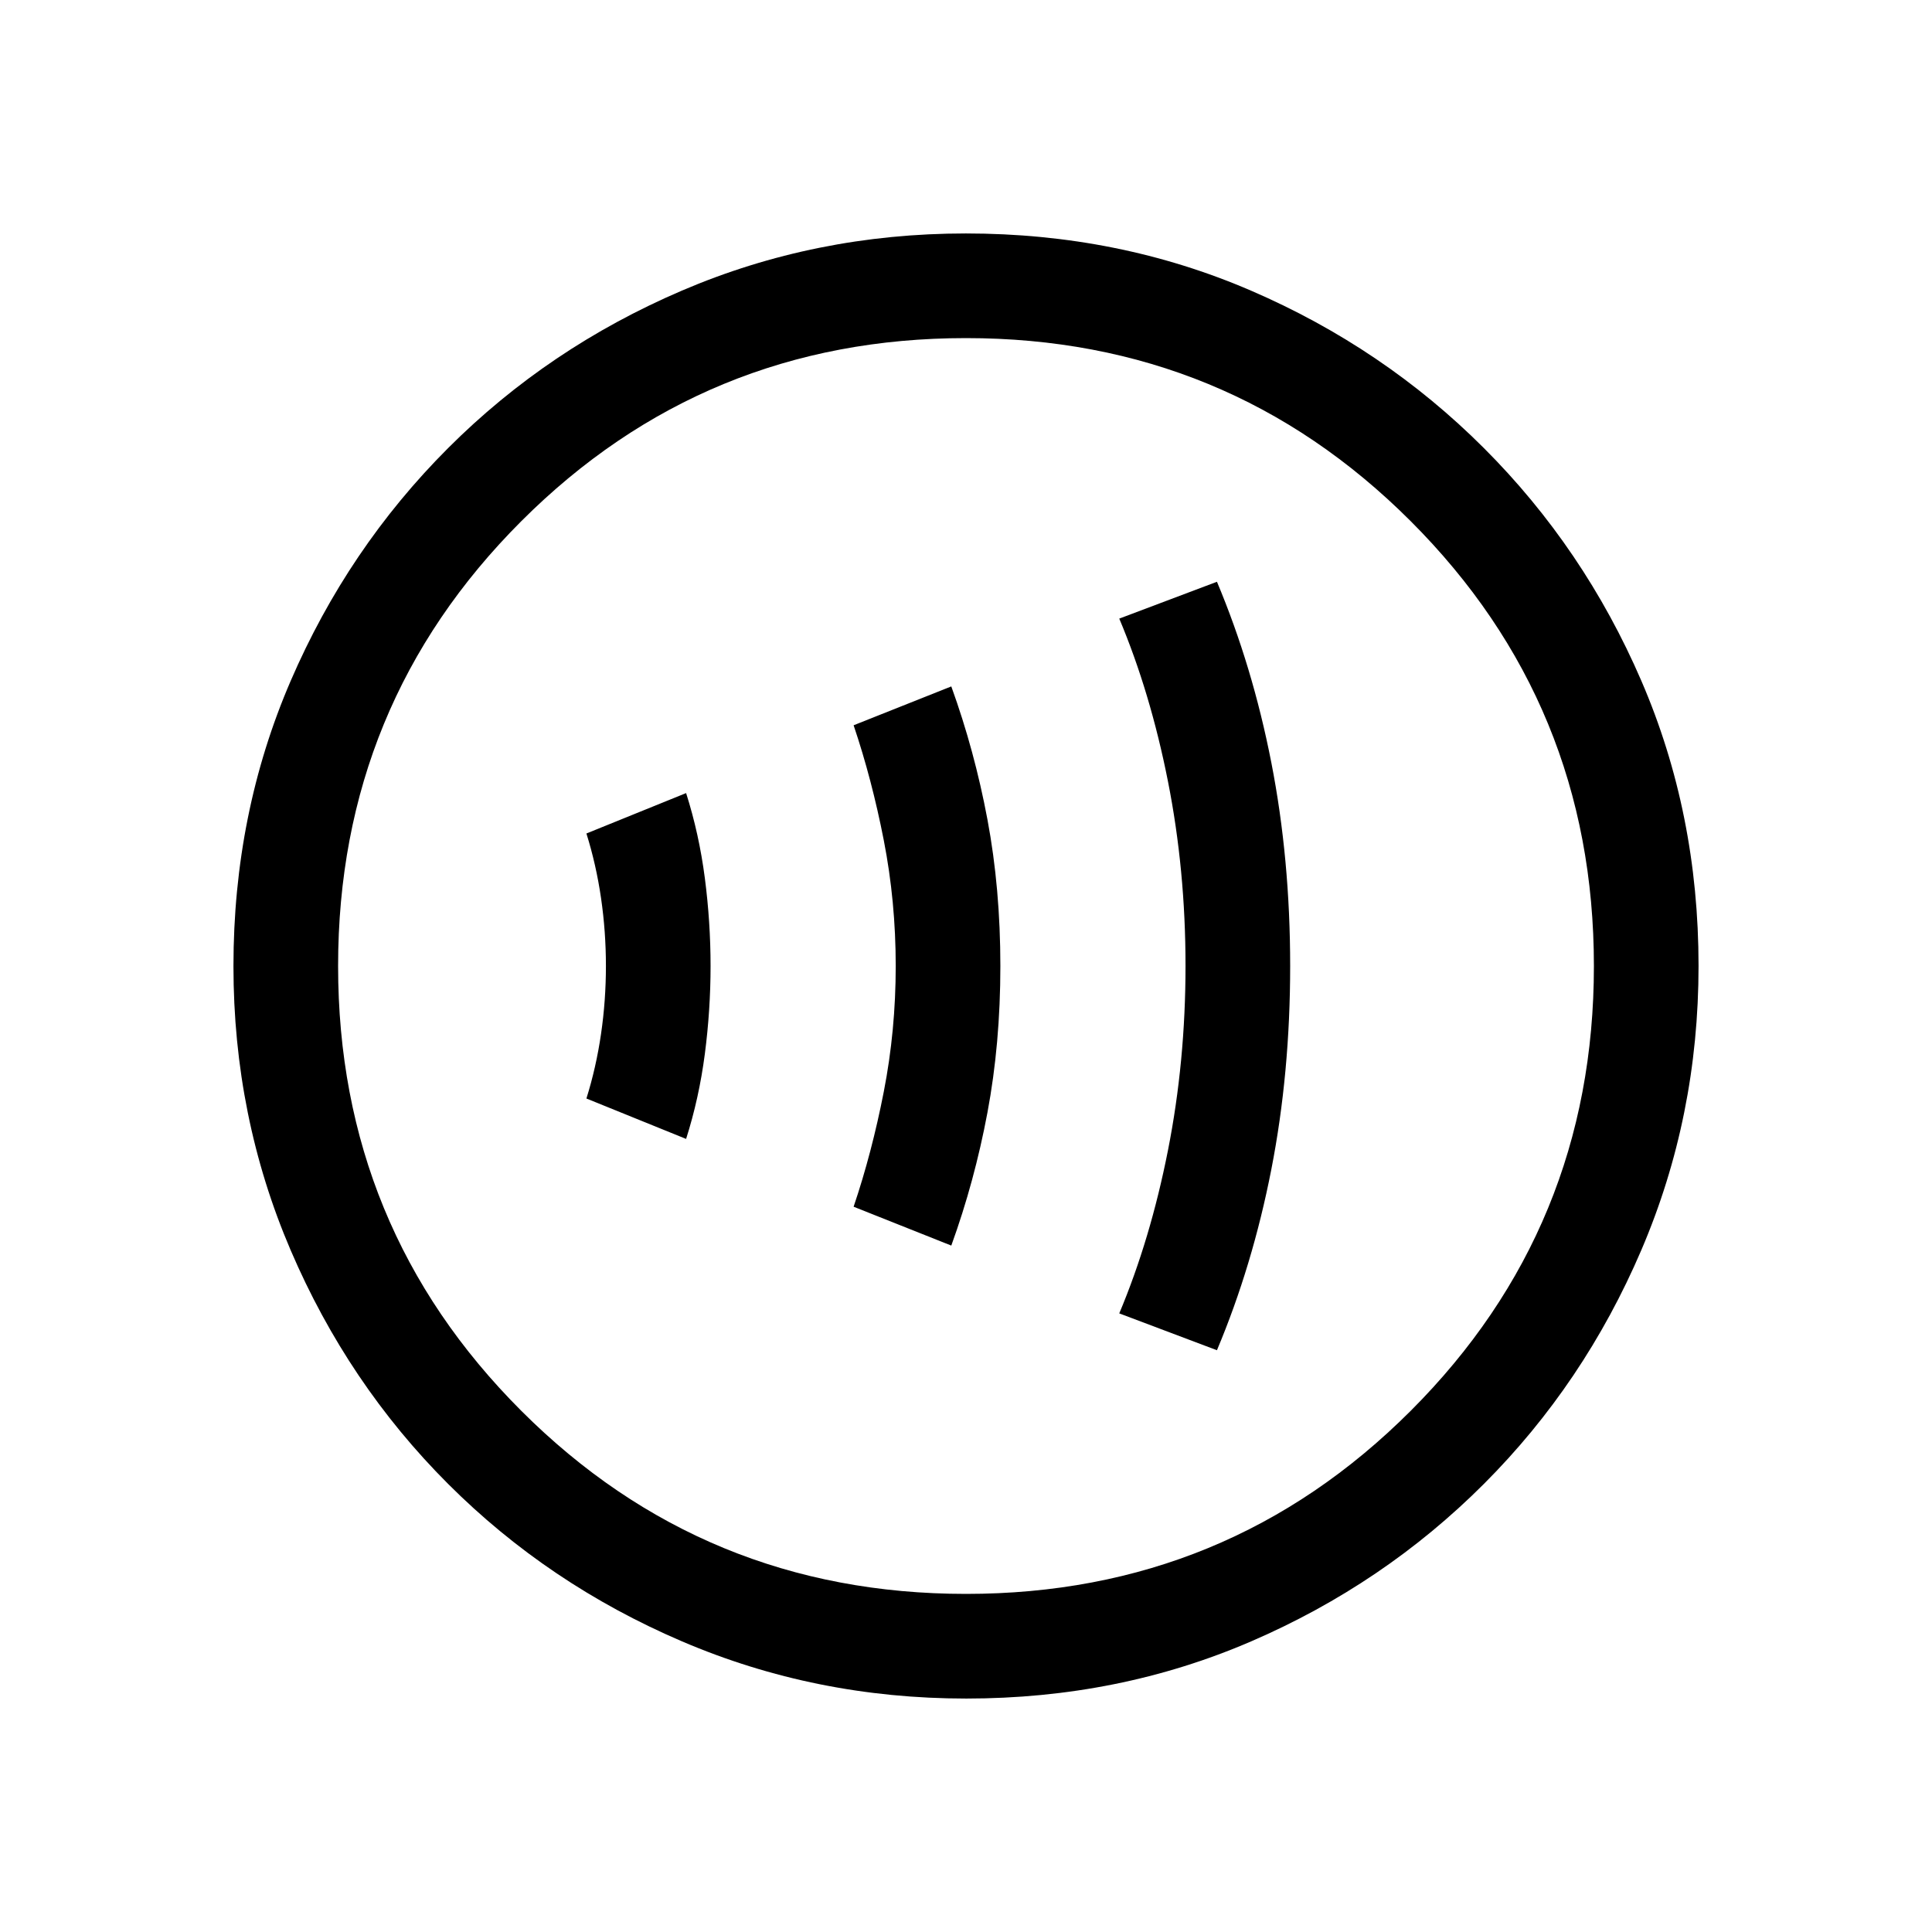 <svg xmlns="http://www.w3.org/2000/svg" height="20" viewBox="0 -960 960 960" width="20"><path d="M340.923-394.078q6.461-20.307 9.307-42.23T353.076-480q0-21.769-2.846-43.692-2.846-21.923-9.307-42.23l-49.537 20.076q4.846 15.462 7.269 32.115 2.423 16.654 2.423 33.731t-2.423 33.731q-2.423 16.653-7.269 32.115l49.537 20.076Zm131.769 53q11.548-31.888 17.966-66.113 6.418-34.225 6.418-72.786t-6.418-72.802q-6.418-34.24-17.966-66.143l-48.537 19.307q9.077 26.846 15 57.192T445.078-480q0 32.077-5.923 62.423-5.923 30.346-15 57.192l48.537 19.307Zm132 52q17.692-42.06 27.038-89.914T641.076-480q0-53.154-9.346-101.008-9.346-47.854-27.038-89.914l-48.537 18.307q15.461 36.736 24.192 80.851t8.731 91.67q0 47.555-8.731 91.735t-24.192 80.974l48.537 18.307ZM480.067-116.001q-74.836 0-141.204-28.42-66.369-28.42-116.182-78.21-49.814-49.791-78.247-116.129-28.433-66.337-28.433-141.173 0-75.836 28.42-141.704 28.42-65.869 78.21-115.682 49.791-49.814 116.129-78.247 66.337-28.433 141.173-28.433 75.836 0 141.704 28.42 65.869 28.42 115.682 78.21 49.814 49.791 78.247 115.629 28.433 65.837 28.433 141.673 0 74.836-28.42 141.204-28.42 66.369-78.21 116.182-49.791 49.814-115.629 78.247-65.837 28.433-141.673 28.433ZM480-168q130 0 221-91t91-221q0-130-91-221t-221-91q-130 0-221 91t-91 221q0 130 91 221t221 91Zm0-312Z"/></svg>